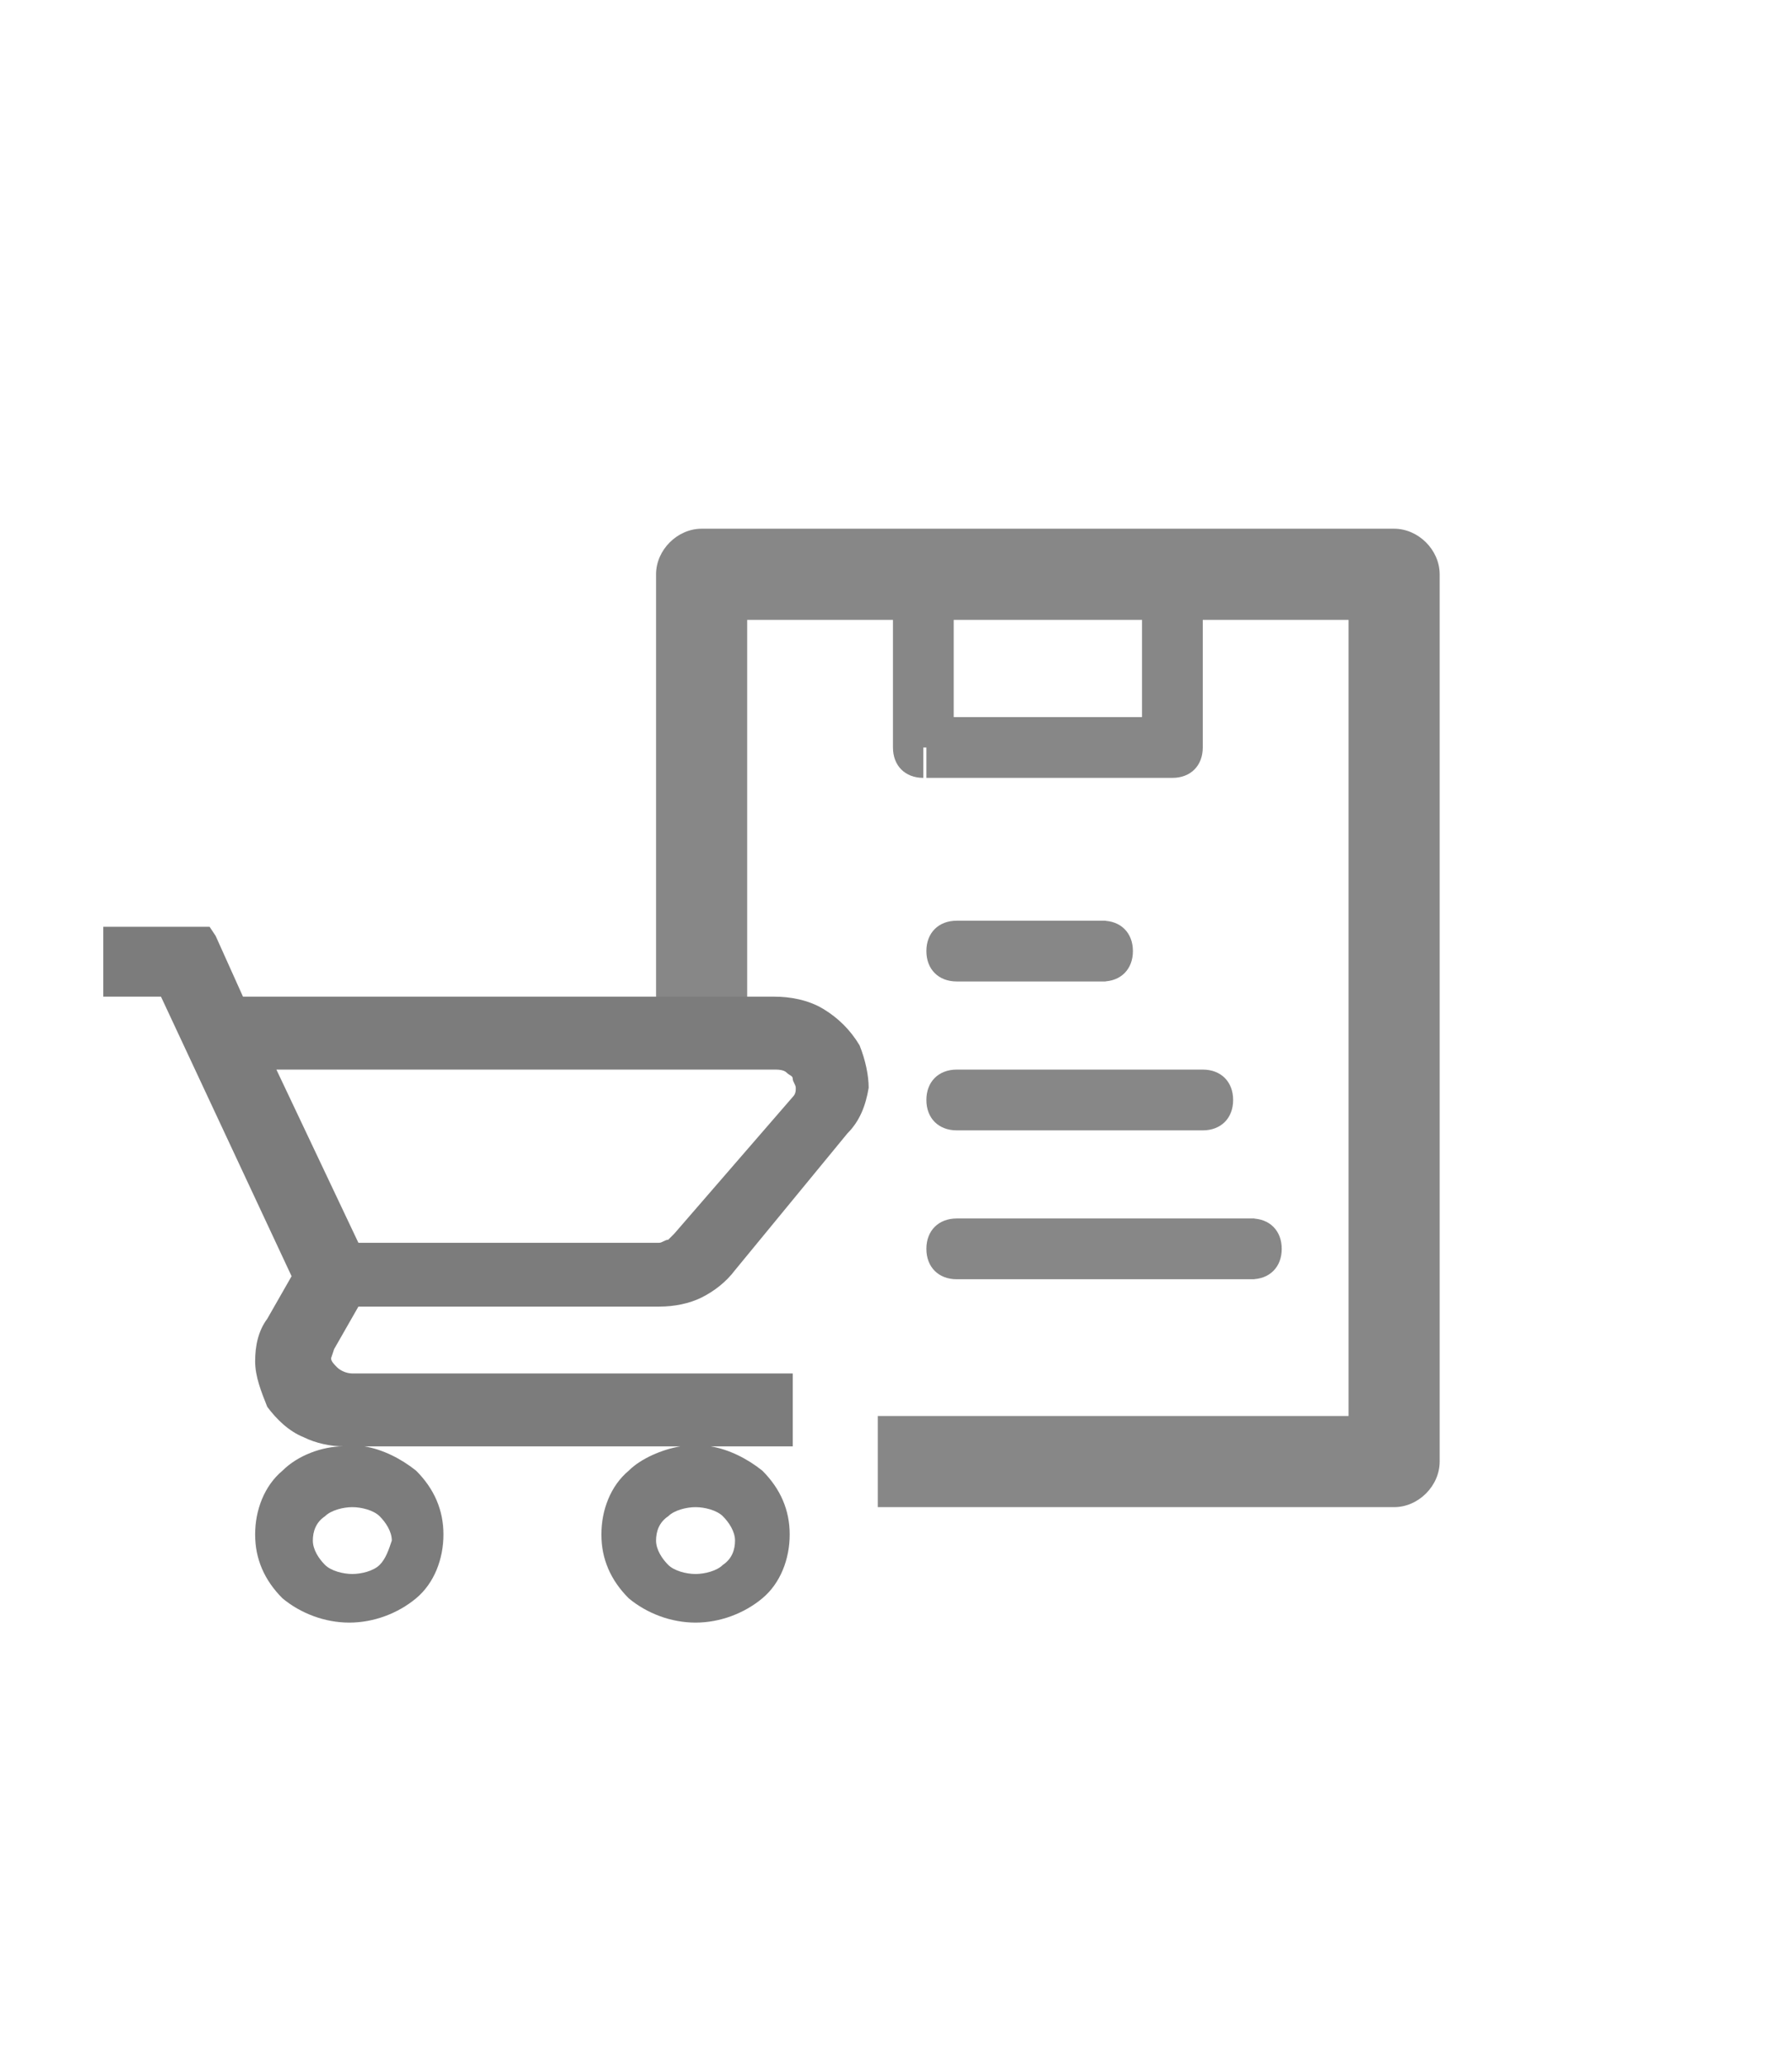 <?xml version="1.0" encoding="utf-8"?>
<!-- Generator: Adobe Illustrator 24.3.0, SVG Export Plug-In . SVG Version: 6.00 Build 0)  -->
<svg version="1.1" id="Слой_1" xmlns="http://www.w3.org/2000/svg" xmlns:xlink="http://www.w3.org/1999/xlink" x="0px" y="0px"
	 viewBox="0 0 59 68" style="enable-background:new 0 0 59 68;" xml:space="preserve">
<style type="text/css">
	.st0{fill:#FFFFFF;}
	.st1{fill:#878787;}
	.st2{fill-rule:evenodd;clip-rule:evenodd;fill:#878787;}
	.st3{fill:#7C7C7C;}
</style>
<rect class="st0" width="59" height="68"/>
<path class="st1" d="M31.4,24.6v-4.9h-2v4.9H31.4z M38.6,23.6h-8.1v2h8.1V23.6z M37.6,19.7v4.9h2v-4.9H37.6z M31.4,19.7
	c0-0.6-0.4-1-1-1c-0.6,0-1,0.4-1,1H31.4z M30.4,24.6h-1c0,0.6,0.4,1,1,1V24.6z M38.6,24.6v1c0.6,0,1-0.4,1-1H38.6z M39.6,19.7
	c0-0.6-0.4-1-1-1c-0.6,0-1,0.4-1,1H39.6z"/>
<path class="st1" d="M31.5,32.3h4.9v-2h-4.9V32.3z M36.3,32.3c0.6,0,1-0.4,1-1c0-0.6-0.4-1-1-1V32.3z M31.5,30.3c-0.6,0-1,0.4-1,1
	c0,0.6,0.4,1,1,1V30.3z"/>
<path class="st1" d="M31.5,37.2h8.1v-2h-8.1V37.2z M39.6,37.2c0.6,0,1-0.4,1-1s-0.4-1-1-1V37.2z M31.5,35.2c-0.6,0-1,0.4-1,1
	s0.4,1,1,1V35.2z"/>
<path class="st1" d="M31.5,42.1h9.8v-2h-9.8V42.1z M41.2,42.1c0.6,0,1-0.4,1-1s-0.4-1-1-1V42.1z M31.5,40.1c-0.6,0-1,0.4-1,1
	s0.4,1,1,1V40.1z"/>
<path class="st2" d="M23.1,17.4c-0.8,0-1.5,0.7-1.5,1.5v14.2h3V20.4h9.9h9.9v26.2H28.9v3h17c0.8,0,1.5-0.7,1.5-1.5V18.9
	c0-0.8-0.7-1.5-1.5-1.5H34.5H23.1z"/>
<path class="st3" d="M28.3,34.4c-0.3-0.5-0.7-0.9-1.2-1.2c-0.5-0.3-1.1-0.4-1.6-0.4l0,0.6l0,0l0-0.6h0H8l-0.9-2l-0.2-0.3H6.5H4H3.4
	V31v1.2v0.6H4h1.3L9.6,42l-0.8,1.4l0,0c-0.3,0.4-0.4,0.9-0.4,1.4c0,0.5,0.2,1,0.4,1.5c0.3,0.4,0.7,0.8,1.2,1
	c0.4,0.2,0.9,0.3,1.3,0.3c-0.7,0-1.5,0.3-2,0.8c-0.6,0.5-0.9,1.3-0.9,2.1s0.3,1.5,0.9,2.1c0.6,0.5,1.4,0.8,2.2,0.8s1.6-0.3,2.2-0.8
	c0.6-0.5,0.9-1.3,0.9-2.1s-0.3-1.5-0.9-2.1c-0.5-0.4-1.1-0.7-1.7-0.8h10.4c-0.6,0.1-1.3,0.4-1.7,0.8c-0.6,0.5-0.9,1.3-0.9,2.1
	s0.3,1.5,0.9,2.1c0.6,0.5,1.4,0.8,2.2,0.8s1.6-0.3,2.2-0.8c0.6-0.5,0.9-1.3,0.9-2.1s-0.3-1.5-0.9-2.1c-0.5-0.4-1.1-0.7-1.7-0.8h2.1
	h0.6v-0.6v-1.2v-0.6h-0.6H11.6c-0.2,0-0.4-0.1-0.5-0.2c-0.1-0.1-0.2-0.2-0.2-0.3l0.1-0.3l0.8-1.4h9.9c0.5,0,1-0.1,1.4-0.3
	c0.4-0.2,0.8-0.5,1.1-0.9l0,0l3.7-4.5l0,0c0.4-0.4,0.6-0.9,0.7-1.5C28.6,35.4,28.5,34.9,28.3,34.4z M23.8,51.5
	c-0.2,0.2-0.6,0.3-0.9,0.3s-0.7-0.1-0.9-0.3c-0.2-0.2-0.4-0.5-0.4-0.8c0-0.3,0.1-0.6,0.4-0.8c0.2-0.2,0.6-0.3,0.9-0.3
	s0.7,0.1,0.9,0.3c0.2,0.2,0.4,0.5,0.4,0.8C24.2,51,24.1,51.3,23.8,51.5z M12.5,51.5c-0.2,0.2-0.6,0.3-0.9,0.3s-0.7-0.1-0.9-0.3
	c-0.2-0.2-0.4-0.5-0.4-0.8c0-0.3,0.1-0.6,0.4-0.8c0.2-0.2,0.6-0.3,0.9-0.3s0.7,0.1,0.9,0.3c0.2,0.2,0.4,0.5,0.4,0.8
	C12.8,51,12.7,51.3,12.5,51.5z M25.5,34.5L25.5,34.5L25.5,34.5L25.5,34.5z M22.2,40.6c-0.1,0.1-0.1,0.1-0.2,0.2
	c-0.1,0-0.2,0.1-0.3,0.1h0h-9.9l-2.7-5.7h16.4c0.1,0,0.3,0,0.4,0.1c0.1,0.1,0.2,0.1,0.2,0.2c0,0.1,0.1,0.2,0.1,0.3
	c0,0.1,0,0.2-0.1,0.3L22.2,40.6L22.2,40.6l0.5,0.4l0,0L22.2,40.6z"/>
</svg>
